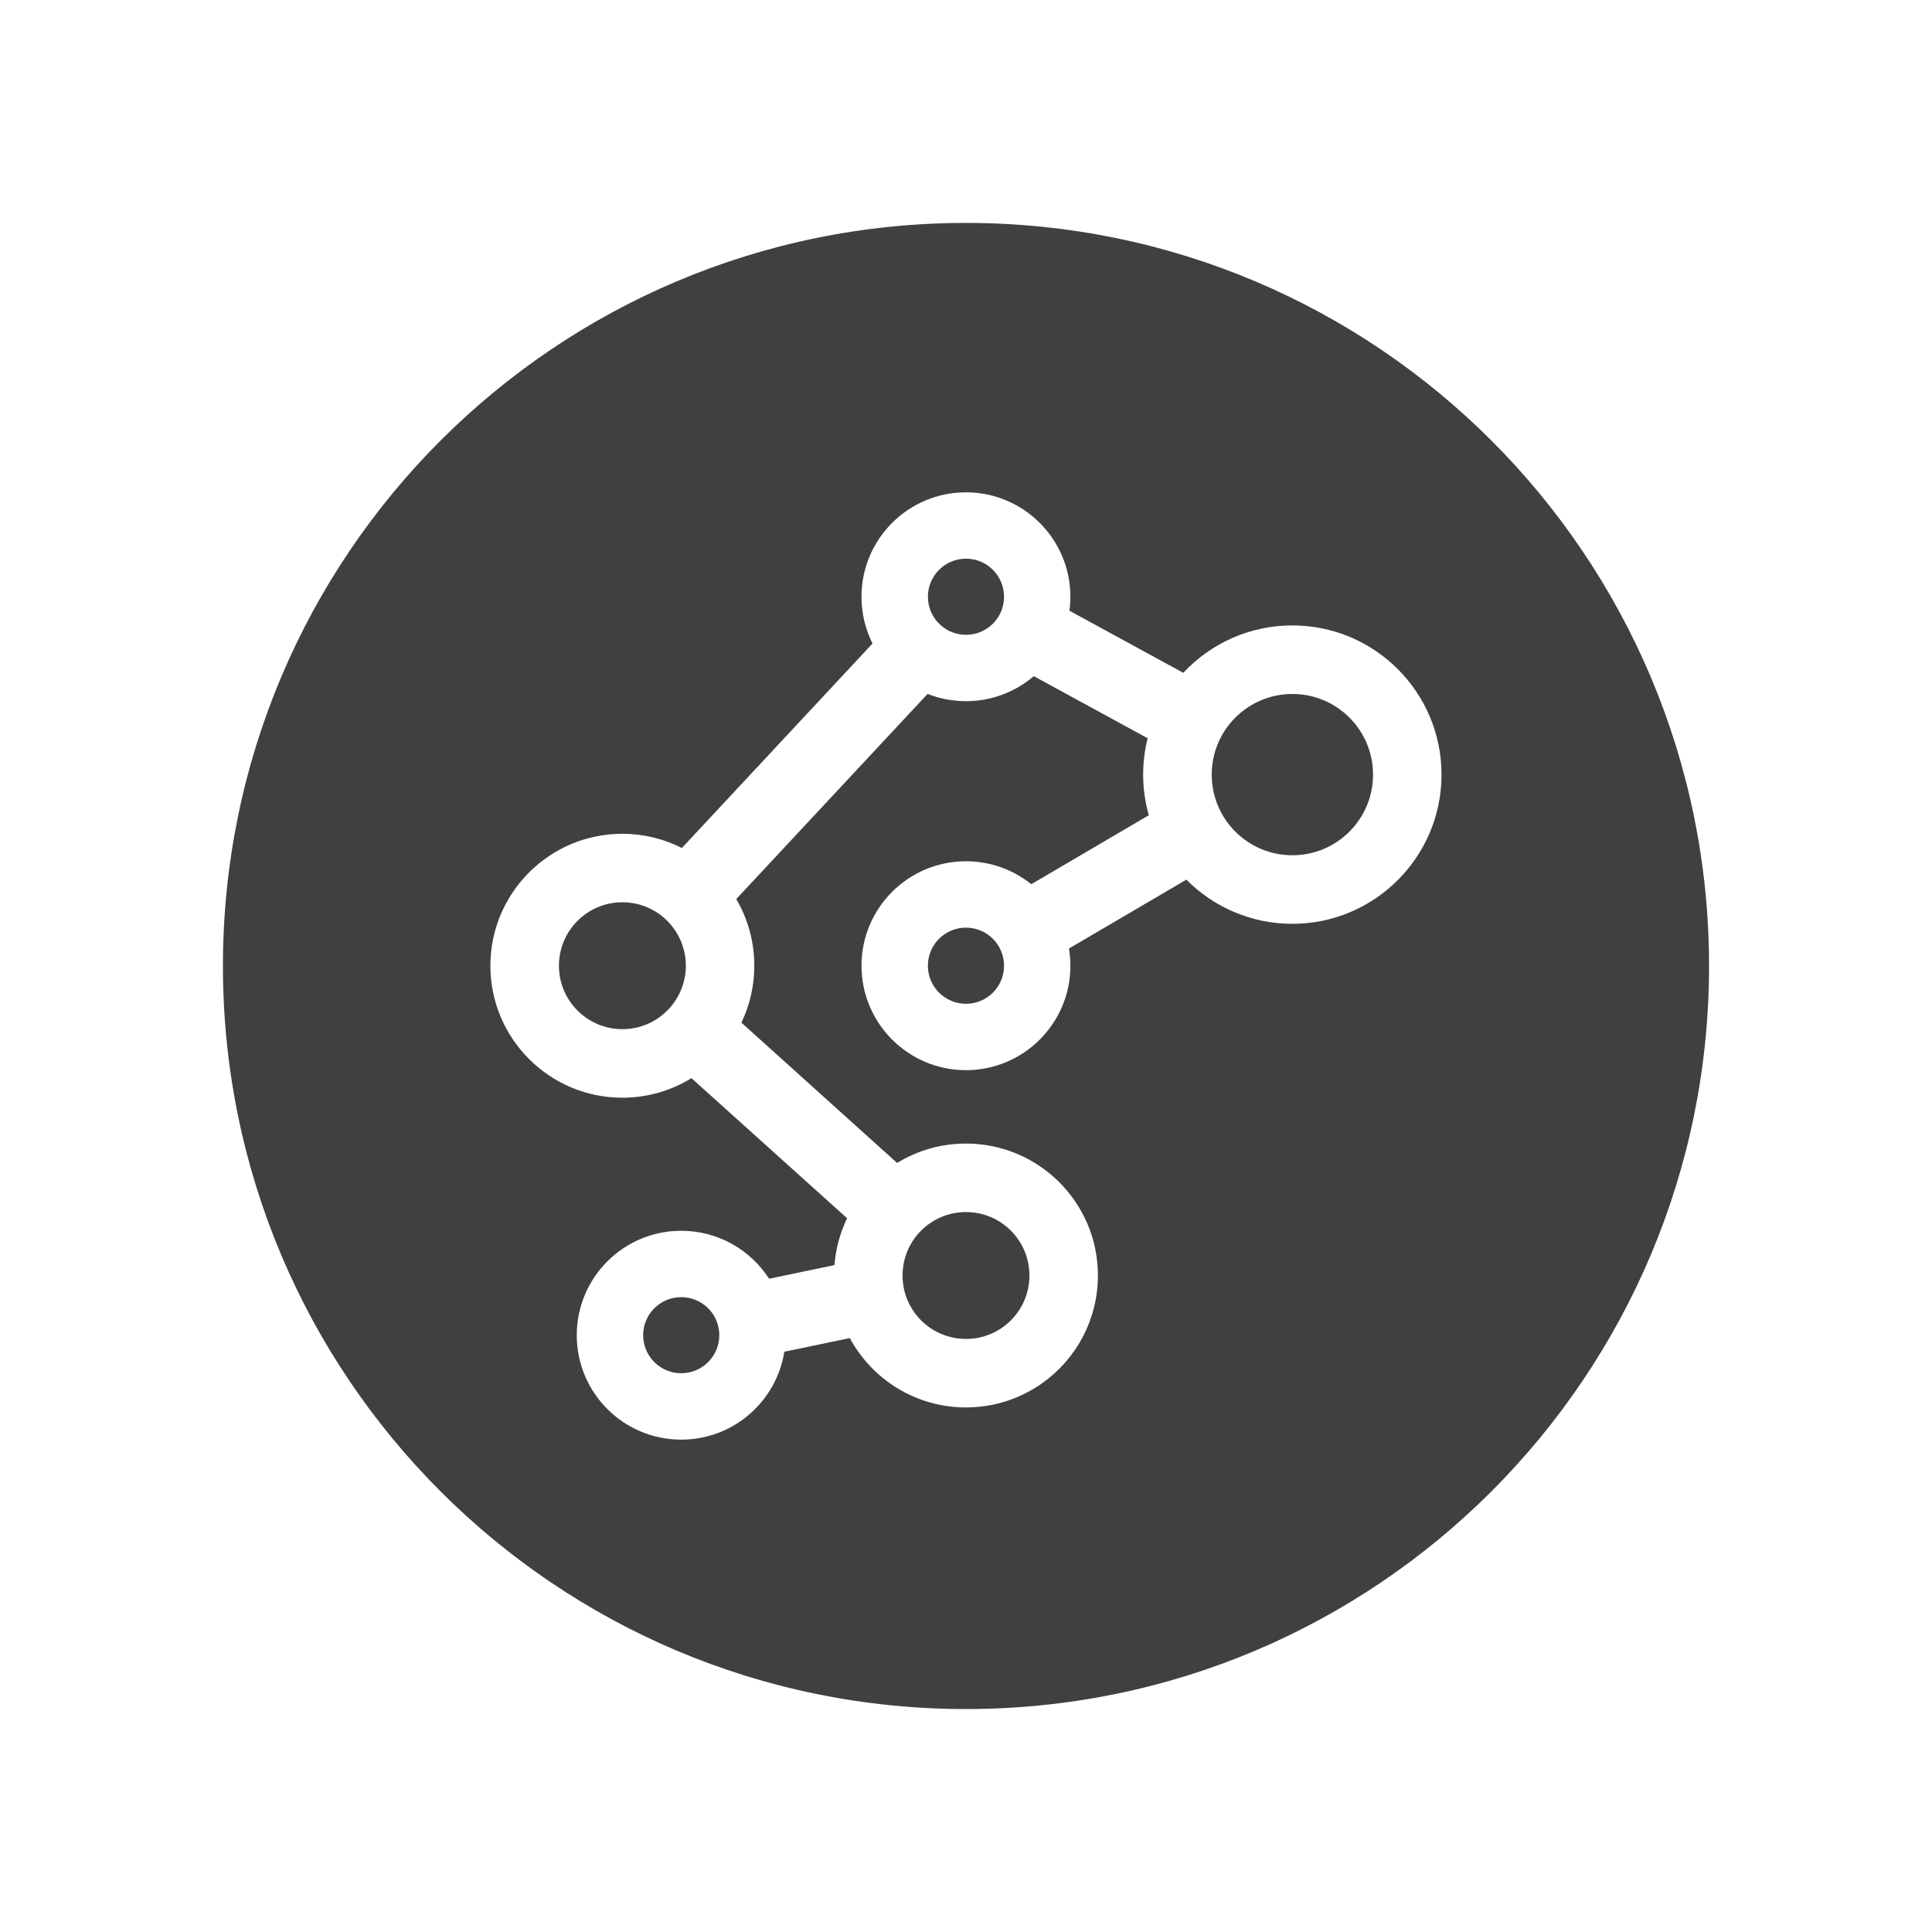 <?xml version="1.0" encoding="utf-8"?>
<!-- Generator: Adobe Illustrator 16.0.0, SVG Export Plug-In . SVG Version: 6.00 Build 0)  -->
<!DOCTYPE svg PUBLIC "-//W3C//DTD SVG 1.1//EN" "http://www.w3.org/Graphics/SVG/1.1/DTD/svg11.dtd">
<svg version="1.1" id="Layer_1" xmlns="http://www.w3.org/2000/svg" xmlns:xlink="http://www.w3.org/1999/xlink" x="0px" y="0px"
	 width="73.701px" height="73.701px" viewBox="0 0 73.701 73.701" enable-background="new 0 0 73.701 73.701" xml:space="preserve">
<path id="Communities__x26__Networks_1_" fill-rule="evenodd" clip-rule="evenodd" fill="#404041" d="M39.341,33.73l4.482-2.63
	c-0.139-0.492-0.215-1.014-0.215-1.551c0-0.479,0.061-0.942,0.172-1.387l-4.344-2.368c-0.697,0.595-1.6,0.954-2.586,0.954
	c-0.517,0-1.011-0.099-1.464-0.278l-7.3,7.827c0.438,0.746,0.689,1.615,0.689,2.543c0,0.778-0.177,1.516-0.492,2.172l5.94,5.352
	c0.765-0.469,1.664-0.74,2.626-0.74c2.78,0,5.034,2.254,5.034,5.033S39.63,53.69,36.85,53.69c-1.916,0-3.582-1.07-4.433-2.646
	l-2.496,0.521c-0.303,1.9-1.949,3.354-3.935,3.354c-2.199,0-3.984-1.785-3.984-3.984s1.785-3.984,3.984-3.984
	c1.406,0,2.645,0.729,3.353,1.83l2.493-0.521c0.05-0.635,0.218-1.238,0.482-1.787l-5.937-5.344c-0.767,0.473-1.67,0.746-2.636,0.746
	c-2.779,0-5.034-2.256-5.034-5.034c0-2.779,2.255-5.034,5.034-5.034c0.817,0,1.589,0.196,2.271,0.542l7.272-7.8
	c-0.269-0.536-0.421-1.143-0.421-1.784c0-2.199,1.785-3.984,3.984-3.984c2.2,0,3.985,1.785,3.985,3.984
	c0,0.182-0.012,0.358-0.037,0.532l4.344,2.369c1.039-1.112,2.518-1.808,4.16-1.808c3.141,0,5.691,2.549,5.691,5.691
	s-2.551,5.692-5.691,5.692c-1.58,0-3.012-0.646-4.041-1.685l-4.48,2.628c0.035,0.213,0.055,0.432,0.055,0.655
	c0,2.2-1.785,3.985-3.985,3.985c-2.199,0-3.984-1.785-3.984-3.985c0-2.2,1.785-3.984,3.984-3.984
	C37.792,32.856,38.657,33.183,39.341,33.73L39.341,33.73z M49.302,26.473c-1.701,0-3.078,1.377-3.078,3.076
	c0,1.7,1.377,3.077,3.078,3.077c1.699,0,3.076-1.377,3.076-3.077C52.378,27.85,51.001,26.473,49.302,26.473L49.302,26.473z
	 M36.85,21.312c-0.803,0-1.452,0.65-1.452,1.452c0,0.803,0.649,1.452,1.452,1.452c0.803,0,1.452-0.649,1.452-1.452
	C38.302,21.962,37.653,21.312,36.85,21.312L36.85,21.312z M23.743,34.419c-1.337,0-2.421,1.084-2.421,2.421
	c0,1.336,1.084,2.42,2.421,2.42c1.336,0,2.42-1.084,2.42-2.42C26.163,35.503,25.079,34.419,23.743,34.419L23.743,34.419z
	 M36.85,46.237c-1.338,0-2.42,1.082-2.42,2.42s1.082,2.42,2.42,2.42c1.338,0,2.42-1.082,2.42-2.42S38.188,46.237,36.85,46.237
	L36.85,46.237z M25.987,49.483c-0.803,0-1.452,0.648-1.452,1.451s0.649,1.451,1.452,1.451c0.802,0,1.452-0.648,1.452-1.451
	S26.789,49.483,25.987,49.483L25.987,49.483z M36.849,35.387c-0.802,0-1.452,0.65-1.452,1.453c0,0.801,0.65,1.452,1.452,1.452
	c0.802,0,1.453-0.65,1.453-1.452C38.302,36.038,37.651,35.387,36.849,35.387L36.849,35.387z M36.85,8.504
	c-15.655,0-28.346,12.69-28.346,28.346c0,15.655,12.69,28.346,28.346,28.346c15.657,0,28.346-12.691,28.346-28.346
	C65.196,21.195,52.507,8.504,36.85,8.504z"/>
</svg>
